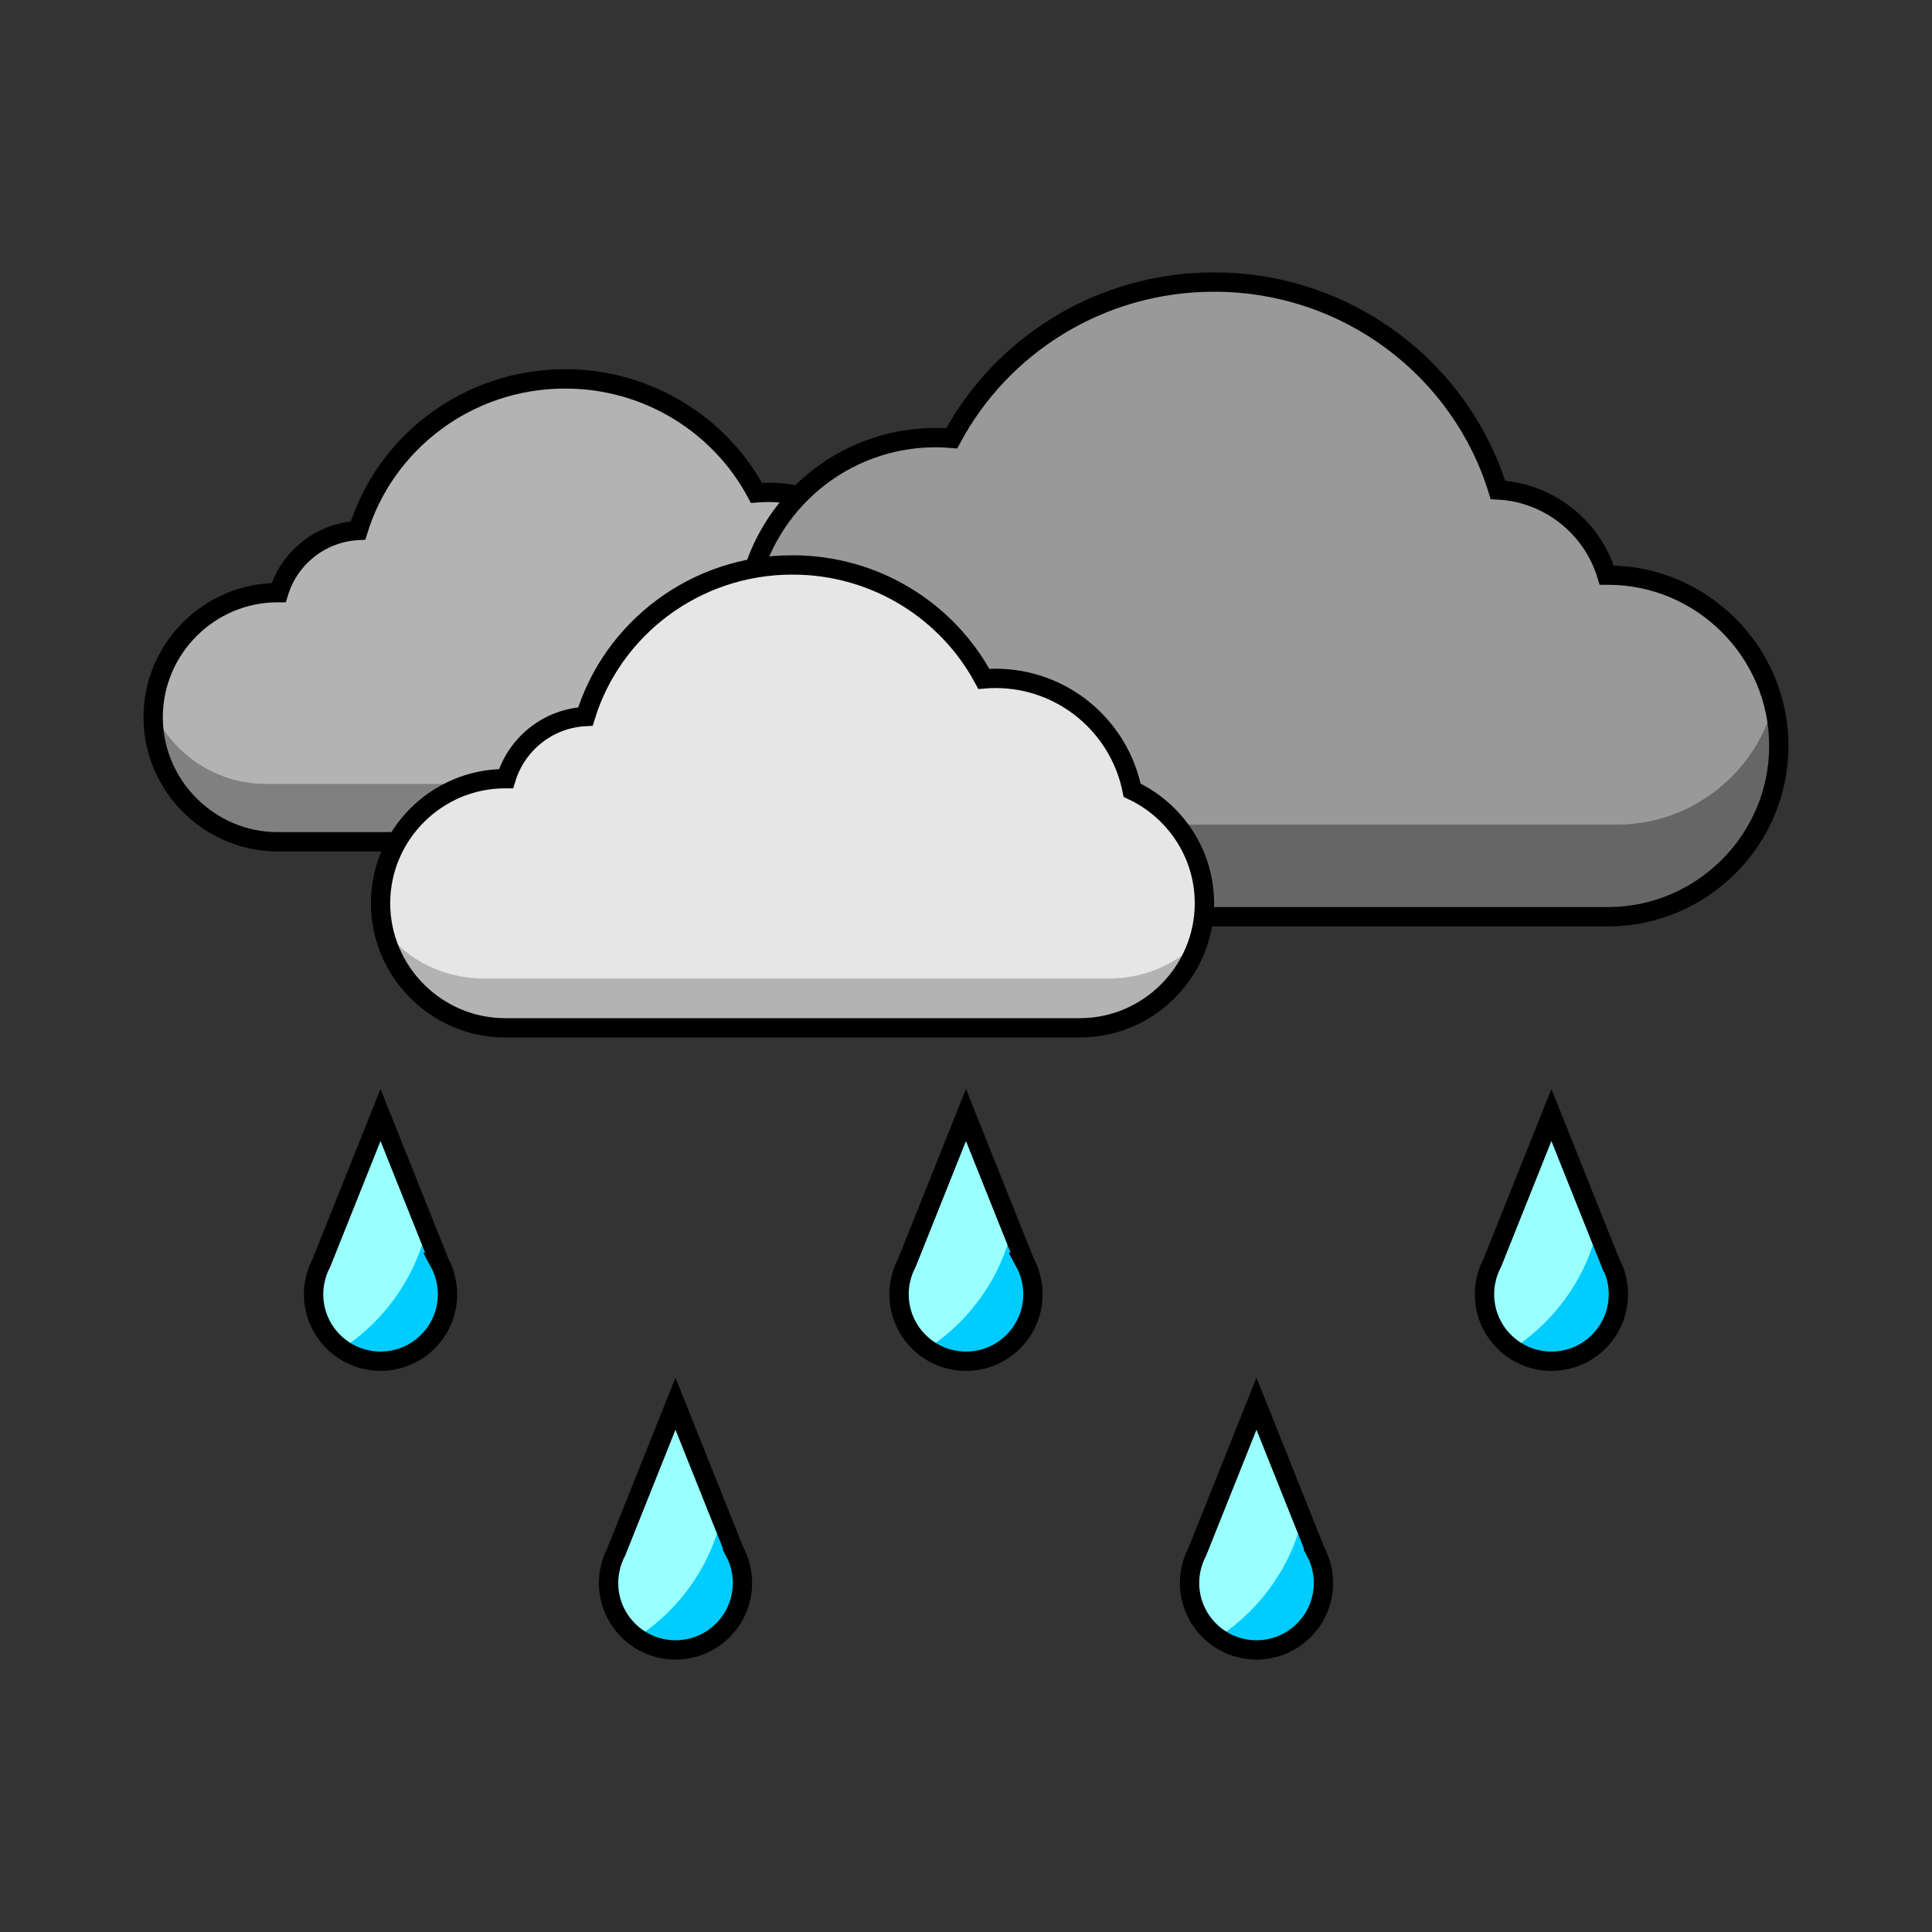 <?xml version="1.0" encoding="UTF-8"?>
<!DOCTYPE svg PUBLIC "-//W3C//DTD SVG 1.1//EN" "http://www.w3.org/Graphics/SVG/1.1/DTD/svg11.dtd">
<!-- Creator: CorelDRAW 2019 -->
<svg xmlns="http://www.w3.org/2000/svg" xml:space="preserve" width="500px" height="500px" version="1.1" style="shape-rendering:geometricPrecision; text-rendering:geometricPrecision; image-rendering:optimizeQuality; fill-rule:evenodd; clip-rule:evenodd"
viewBox="0 0 500 500"
 xmlns:xlink="http://www.w3.org/1999/xlink"
 xmlns:xodm="http://www.corel.com/coreldraw/odm/2003">
 <rect x="0" y="0" width="500" height="500" fill="#333333" stroke="none"/>
 <defs>
  <style type="text/css">
   <![CDATA[
    .str0 {stroke:black;stroke-width:5;stroke-miterlimit:22.926}
    .fil3 {fill:none}
    .fil1 {fill:#00CCFF}
    .fil5 {fill:#666666}
    .fil2 {fill:gray}
    .fil4 {fill:#999999}
    .fil7 {fill:#99FFFF}
    .fil0 {fill:#B3B3B3}
    .fil6 {fill:#E6E6E6}
   ]]>
  </style>
   <clipPath id="id0">
    <path d="M146.248 98.056c21.479,0 40.129,11.952 49.52,29.49 0.997,-0.083 2.006,-0.128 3.025,-0.128 17.483,0 32.058,12.443 35.357,28.955 11.021,5.14 18.707,16.335 18.707,29.241l0 0c0,17.731 -14.507,32.239 -32.239,32.239l-148.739 0c-17.732,0 -32.239,-14.508 -32.239,-32.239l0 0c0,-17.732 14.507,-32.239 32.239,-32.239l0.24 0c2.716,-8.964 10.823,-15.585 20.549,-16.089 6.974,-22.704 28.322,-39.23 53.58,-39.23z"/>
   </clipPath>
   <clipPath id="id1">
    <path d="M314.196 73c-29.448,0 -55.018,16.386 -67.892,40.431 -1.368,-0.114 -2.751,-0.175 -4.148,-0.175 -23.97,0 -43.953,17.06 -48.476,39.699 -15.11,7.046 -25.648,22.396 -25.648,40.089l0 0.001c0,24.31 19.89,44.2 44.201,44.2l203.927 0c24.31,0 44.2,-19.89 44.2,-44.2l0 -0.001c0,-24.31 -19.89,-44.2 -44.2,-44.2l-0.33 0c-3.724,-12.29 -14.839,-21.368 -28.173,-22.058 -9.562,-31.128 -38.831,-53.786 -73.461,-53.786z"/>
   </clipPath>
   <clipPath id="id2">
    <path d="M205.095 146.203c21.479,0 40.129,11.952 49.519,29.49 0.998,-0.083 2.006,-0.128 3.025,-0.128 17.483,0 32.059,12.443 35.358,28.956 11.02,5.139 18.706,16.334 18.706,29.24l0 0c0,17.732 -14.507,32.239 -32.238,32.239l-148.74 0c-17.731,0 -32.238,-14.507 -32.238,-32.239l0 0c0,-17.731 14.507,-32.239 32.238,-32.239l0.241 0c2.716,-8.964 10.823,-15.585 20.548,-16.088 6.975,-22.704 28.323,-39.231 53.581,-39.231z"/>
   </clipPath>
   <clipPath id="id3">
    <path d="M113.728 326.714c0.629,1.162 1.128,2.404 1.481,3.706l0.328 1.454c0.18,1.001 0.274,2.031 0.274,3.083 0,9.568 -7.757,17.325 -17.324,17.325 -9.569,0 -17.325,-7.757 -17.325,-17.325 0,-1.052 0.094,-2.082 0.274,-3.083l0.37 -1.61c0.333,-1.187 0.79,-2.322 1.356,-3.391l15.314 -38.31 15.252 38.151z"/>
   </clipPath>
   <clipPath id="id4">
    <path d="M265.242 326.714c0.629,1.162 1.128,2.404 1.481,3.706l0.328 1.454c0.18,1.001 0.274,2.031 0.274,3.083 0,9.568 -7.757,17.325 -17.325,17.325 -9.568,0 -17.324,-7.757 -17.324,-17.325 0,-1.052 0.094,-2.082 0.273,-3.083l0.37 -1.61c0.334,-1.187 0.791,-2.322 1.357,-3.391l15.314 -38.31 15.252 38.151z"/>
   </clipPath>
   <clipPath id="id5">
    <path d="M416.755 326.714c0.63,1.162 1.129,2.404 1.482,3.706l0.328 1.454c0.18,1.001 0.273,2.031 0.273,3.083 0,9.568 -7.756,17.325 -17.324,17.325 -9.568,0 -17.324,-7.757 -17.324,-17.325 0,-1.052 0.093,-2.082 0.273,-3.083l0.37 -1.61c0.334,-1.187 0.791,-2.322 1.356,-3.391l15.315 -38.31 15.251 38.151z"/>
   </clipPath>
   <clipPath id="id6">
    <path d="M190.066 401.433c0.629,1.161 1.128,2.403 1.481,3.705l0.328 1.455c0.18,1 0.274,2.03 0.274,3.083 0,9.568 -7.757,17.324 -17.325,17.324 -9.568,0 -17.324,-7.756 -17.324,-17.324 0,-1.053 0.094,-2.083 0.273,-3.083l0.37 -1.611c0.334,-1.187 0.791,-2.322 1.357,-3.391l15.314 -38.309 15.252 38.151z"/>
   </clipPath>
   <clipPath id="id7">
    <path d="M340.424 401.433c0.629,1.161 1.129,2.403 1.481,3.705l0.328 1.455c0.18,1 0.274,2.03 0.274,3.083 0,9.568 -7.756,17.324 -17.324,17.324 -9.568,0 -17.325,-7.756 -17.325,-17.324 0,-1.053 0.094,-2.083 0.274,-3.083l0.37 -1.611c0.334,-1.187 0.791,-2.322 1.356,-3.391l15.315 -38.309 15.251 38.151z"/>
   </clipPath>
 </defs>
 <g id="Layer_x0020_1">
  <path class="fil0" d="M146.248 98.056c21.479,0 40.129,11.952 49.52,29.49 0.997,-0.083 2.006,-0.128 3.025,-0.128 17.483,0 32.058,12.443 35.357,28.955 11.021,5.14 18.707,16.335 18.707,29.241l0 0c0,17.731 -14.507,32.239 -32.239,32.239l-148.739 0c-17.732,0 -32.239,-14.508 -32.239,-32.239l0 0c0,-17.732 14.507,-32.239 32.239,-32.239l0.24 0c2.716,-8.964 10.823,-15.585 20.549,-16.089 6.974,-22.704 28.322,-39.23 53.58,-39.23z"/>
  <g style="clip-path:url(#id0)">
   <g id="_1289663032">
    <path id="1" class="fil1" d="M102.454 276.837c13.081,9.234 21.624,24.467 21.624,41.697 0,28.171 -22.838,51.008 -51.009,51.008 -17.229,0 -32.462,-8.543 -41.697,-21.623 8.307,5.864 18.443,9.311 29.385,9.311 28.171,0 51.008,-22.838 51.008,-51.009 0,-10.941 -3.446,-21.078 -9.311,-29.384z"/>
    <path class="fil2" d="M196.836 179.885c0.843,2.858 1.298,5.878 1.298,9l0 0c0,17.601 -14.399,32 -31.999,32l-97.335 0c-17.6,0 -31.999,-14.399 -31.999,-32l0 0c0,-3.122 0.455,-6.142 1.298,-9 3.913,13.255 16.223,23 30.701,23l97.335 0c14.478,0 26.788,-9.745 30.701,-23z"/>
   </g>
  </g>
  <path class="fil3 str0" d="M146.248 98.056c21.479,0 40.129,11.952 49.52,29.49 0.997,-0.083 2.006,-0.128 3.025,-0.128 17.483,0 32.058,12.443 35.357,28.955 11.021,5.14 18.707,16.335 18.707,29.241l0 0c0,17.731 -14.507,32.239 -32.239,32.239l-148.739 0c-17.732,0 -32.239,-14.508 -32.239,-32.239l0 0c0,-17.732 14.507,-32.239 32.239,-32.239l0.24 0c2.716,-8.964 10.823,-15.585 20.549,-16.089 6.974,-22.704 28.322,-39.23 53.58,-39.23z"/>
  <path class="fil4" d="M314.196 73c-29.448,0 -55.018,16.386 -67.892,40.431 -1.368,-0.114 -2.751,-0.175 -4.148,-0.175 -23.97,0 -43.953,17.06 -48.476,39.699 -15.11,7.046 -25.648,22.396 -25.648,40.089l0 0.001c0,24.31 19.89,44.2 44.201,44.2l203.927 0c24.31,0 44.2,-19.89 44.2,-44.2l0 -0.001c0,-24.31 -19.89,-44.2 -44.2,-44.2l-0.33 0c-3.724,-12.29 -14.839,-21.368 -28.173,-22.058 -9.562,-31.128 -38.831,-53.786 -73.461,-53.786z"/>
  <g style="clip-path:url(#id1)">
   <g id="_1289662000">
    <path id="1" class="fil1" d="M102.454 276.837c13.081,9.234 21.624,24.467 21.624,41.697 0,28.171 -22.838,51.008 -51.009,51.008 -17.229,0 -32.462,-8.543 -41.697,-21.623 8.307,5.864 18.443,9.311 29.385,9.311 28.171,0 51.008,-22.838 51.008,-51.009 0,-10.941 -3.446,-21.078 -9.311,-29.384z"/>
    <path class="fil5" d="M458.778 183.085c1.079,3.708 1.661,7.622 1.661,11.666l0 0.001c0,23.1 -18.9,42 -42,42l-143.334 0c-23.1,0 -42,-18.9 -42,-42l0 -0.001c0,-4.044 0.581,-7.958 1.66,-11.666 5.088,17.471 21.284,30.333 40.34,30.333l143.334 0c19.056,0 35.251,-12.862 40.339,-30.333z"/>
   </g>
  </g>
  <path class="fil3 str0" d="M314.196 73c-29.448,0 -55.018,16.386 -67.892,40.431 -1.368,-0.114 -2.751,-0.175 -4.148,-0.175 -23.97,0 -43.953,17.06 -48.476,39.699 -15.11,7.046 -25.648,22.396 -25.648,40.089l0 0.001c0,24.31 19.89,44.2 44.201,44.2l203.927 0c24.31,0 44.2,-19.89 44.2,-44.2l0 -0.001c0,-24.31 -19.89,-44.2 -44.2,-44.2l-0.33 0c-3.724,-12.29 -14.839,-21.368 -28.173,-22.058 -9.562,-31.128 -38.831,-53.786 -73.461,-53.786z"/>
  <path class="fil6" d="M205.095 146.203c21.479,0 40.129,11.952 49.519,29.49 0.998,-0.083 2.006,-0.128 3.025,-0.128 17.483,0 32.059,12.443 35.358,28.956 11.02,5.139 18.706,16.334 18.706,29.24l0 0c0,17.732 -14.507,32.239 -32.238,32.239l-148.74 0c-17.731,0 -32.238,-14.507 -32.238,-32.239l0 0c0,-17.731 14.507,-32.239 32.238,-32.239l0.241 0c2.716,-8.964 10.823,-15.585 20.548,-16.088 6.975,-22.704 28.323,-39.231 53.581,-39.231z"/>
  <g style="clip-path:url(#id2)">
   <g id="_1289660896">
    <path id="1" class="fil1" d="M102.454 276.837c13.081,9.234 21.624,24.467 21.624,41.697 0,28.171 -22.838,51.008 -51.009,51.008 -17.229,0 -32.462,-8.543 -41.697,-21.623 8.307,5.864 18.443,9.311 29.385,9.311 28.171,0 51.008,-22.838 51.008,-51.009 0,-10.941 -3.446,-21.078 -9.311,-29.384z"/>
    <path class="fil0" d="M316.601 232.584c0.654,2.238 1.004,4.584 1.004,7l0 0c0,15.217 -13.835,27.667 -30.746,27.667l-161.509 0c-16.91,0 -30.745,-12.45 -30.745,-27.667l0 0c0,-2.416 0.35,-4.762 1.004,-7 3.468,11.856 15.516,20.666 29.741,20.666l161.509 0c14.225,0 26.274,-8.81 29.742,-20.666z"/>
   </g>
  </g>
  <path class="fil3 str0" d="M205.095 146.203c21.479,0 40.129,11.952 49.519,29.49 0.998,-0.083 2.006,-0.128 3.025,-0.128 17.483,0 32.059,12.443 35.358,28.956 11.02,5.139 18.706,16.334 18.706,29.24l0 0c0,17.732 -14.507,32.239 -32.238,32.239l-148.74 0c-17.731,0 -32.238,-14.507 -32.238,-32.239l0 0c0,-17.731 14.507,-32.239 32.238,-32.239l0.241 0c2.716,-8.964 10.823,-15.585 20.548,-16.088 6.975,-22.704 28.323,-39.231 53.581,-39.231z"/>
  <path class="fil7" d="M113.728 326.714c0.629,1.162 1.128,2.404 1.481,3.706l0.328 1.454c0.18,1.001 0.274,2.031 0.274,3.083 0,9.568 -7.757,17.325 -17.324,17.325 -9.569,0 -17.325,-7.757 -17.325,-17.325 0,-1.052 0.094,-2.082 0.274,-3.083l0.37 -1.61c0.333,-1.187 0.79,-2.322 1.356,-3.391l15.314 -38.31 15.252 38.151z"/>
  <g style="clip-path:url(#id3)">
   <g id="_1289659504">
    <path id="1" class="fil1" d="M102.454 276.837c13.081,9.234 21.624,24.467 21.624,41.697 0,28.171 -22.838,51.008 -51.009,51.008 -17.229,0 -32.462,-8.543 -41.697,-21.623 8.307,5.864 18.443,9.311 29.385,9.311 28.171,0 51.008,-22.838 51.008,-51.009 0,-10.941 -3.446,-21.078 -9.311,-29.384z"/>
   </g>
  </g>
  <path class="fil3 str0" d="M113.728 326.714c0.629,1.162 1.128,2.404 1.481,3.706l0.328 1.454c0.18,1.001 0.274,2.031 0.274,3.083 0,9.568 -7.757,17.325 -17.324,17.325 -9.569,0 -17.325,-7.757 -17.325,-17.325 0,-1.052 0.094,-2.082 0.274,-3.083l0.37 -1.61c0.333,-1.187 0.79,-2.322 1.356,-3.391l15.314 -38.31 15.252 38.151z"/>
  <path class="fil7" d="M265.242 326.714c0.629,1.162 1.128,2.404 1.481,3.706l0.328 1.454c0.18,1.001 0.274,2.031 0.274,3.083 0,9.568 -7.757,17.325 -17.325,17.325 -9.568,0 -17.324,-7.757 -17.324,-17.325 0,-1.052 0.094,-2.082 0.273,-3.083l0.37 -1.61c0.334,-1.187 0.791,-2.322 1.357,-3.391l15.314 -38.31 15.252 38.151z"/>
  <g style="clip-path:url(#id4)">
   <g id="_1289658712">
    <path id="1" class="fil1" d="M253.968 276.837c13.08,9.234 21.624,24.467 21.624,41.697 0,28.171 -22.838,51.008 -51.009,51.008 -17.229,0 -32.462,-8.543 -41.697,-21.623 8.306,5.864 18.443,9.311 29.384,9.311 28.172,0 51.009,-22.838 51.009,-51.009 0,-10.941 -3.447,-21.078 -9.311,-29.384z"/>
   </g>
  </g>
  <path class="fil3 str0" d="M265.242 326.714c0.629,1.162 1.128,2.404 1.481,3.706l0.328 1.454c0.18,1.001 0.274,2.031 0.274,3.083 0,9.568 -7.757,17.325 -17.325,17.325 -9.568,0 -17.324,-7.757 -17.324,-17.325 0,-1.052 0.094,-2.082 0.273,-3.083l0.37 -1.61c0.334,-1.187 0.791,-2.322 1.357,-3.391l15.314 -38.31 15.252 38.151z"/>
  <path class="fil7" d="M416.755 326.714c0.63,1.162 1.129,2.404 1.482,3.706l0.328 1.454c0.18,1.001 0.273,2.031 0.273,3.083 0,9.568 -7.756,17.325 -17.324,17.325 -9.568,0 -17.324,-7.757 -17.324,-17.325 0,-1.052 0.093,-2.082 0.273,-3.083l0.37 -1.61c0.334,-1.187 0.791,-2.322 1.356,-3.391l15.315 -38.31 15.251 38.151z"/>
  <g style="clip-path:url(#id5)">
   <g id="_1289657632">
    <path id="1" class="fil1" d="M405.482 276.837c13.08,9.234 21.623,24.467 21.623,41.697 0,28.171 -22.837,51.008 -51.008,51.008 -17.23,0 -32.463,-8.543 -41.697,-21.623 8.306,5.864 18.443,9.311 29.384,9.311 28.171,0 51.009,-22.838 51.009,-51.009 0,-10.941 -3.447,-21.078 -9.311,-29.384z"/>
   </g>
  </g>
  <path class="fil3 str0" d="M416.755 326.714c0.63,1.162 1.129,2.404 1.482,3.706l0.328 1.454c0.18,1.001 0.273,2.031 0.273,3.083 0,9.568 -7.756,17.325 -17.324,17.325 -9.568,0 -17.324,-7.757 -17.324,-17.325 0,-1.052 0.093,-2.082 0.273,-3.083l0.37 -1.61c0.334,-1.187 0.791,-2.322 1.356,-3.391l15.315 -38.31 15.251 38.151z"/>
  <path class="fil7" d="M190.066 401.433c0.629,1.161 1.128,2.403 1.481,3.705l0.328 1.455c0.18,1 0.274,2.03 0.274,3.083 0,9.568 -7.757,17.324 -17.325,17.324 -9.568,0 -17.324,-7.756 -17.324,-17.324 0,-1.053 0.094,-2.083 0.273,-3.083l0.37 -1.611c0.334,-1.187 0.791,-2.322 1.357,-3.391l15.314 -38.309 15.252 38.151z"/>
  <g style="clip-path:url(#id6)">
   <g id="_1289656816">
    <path id="1" class="fil1" d="M178.792 351.555c13.08,9.235 21.624,24.468 21.624,41.697 0,28.171 -22.838,51.009 -51.009,51.009 -17.229,0 -32.462,-8.544 -41.697,-21.624 8.306,5.865 18.443,9.311 29.384,9.311 28.172,0 51.009,-22.837 51.009,-51.008 0,-10.942 -3.447,-21.079 -9.311,-29.385z"/>
   </g>
  </g>
  <path class="fil3 str0" d="M190.066 401.433c0.629,1.161 1.128,2.403 1.481,3.705l0.328 1.455c0.18,1 0.274,2.03 0.274,3.083 0,9.568 -7.757,17.324 -17.325,17.324 -9.568,0 -17.324,-7.756 -17.324,-17.324 0,-1.053 0.094,-2.083 0.273,-3.083l0.37 -1.611c0.334,-1.187 0.791,-2.322 1.357,-3.391l15.314 -38.309 15.252 38.151z"/>
  <path class="fil7" d="M340.424 401.433c0.629,1.161 1.129,2.403 1.481,3.705l0.328 1.455c0.18,1 0.274,2.03 0.274,3.083 0,9.568 -7.756,17.324 -17.324,17.324 -9.568,0 -17.325,-7.756 -17.325,-17.324 0,-1.053 0.094,-2.083 0.274,-3.083l0.37 -1.611c0.334,-1.187 0.791,-2.322 1.356,-3.391l15.315 -38.309 15.251 38.151z"/>
  <g style="clip-path:url(#id7)">
   <g id="_1289145264">
    <path id="1" class="fil1" d="M329.15 351.555c13.081,9.235 21.624,24.468 21.624,41.697 0,28.171 -22.837,51.009 -51.009,51.009 -17.229,0 -32.462,-8.544 -41.697,-21.624 8.307,5.865 18.443,9.311 29.385,9.311 28.171,0 51.008,-22.837 51.008,-51.008 0,-10.942 -3.446,-21.079 -9.311,-29.385z"/>
   </g>
  </g>
  <path class="fil3 str0" d="M340.424 401.433c0.629,1.161 1.129,2.403 1.481,3.705l0.328 1.455c0.18,1 0.274,2.03 0.274,3.083 0,9.568 -7.756,17.324 -17.324,17.324 -9.568,0 -17.325,-7.756 -17.325,-17.324 0,-1.053 0.094,-2.083 0.274,-3.083l0.37 -1.611c0.334,-1.187 0.791,-2.322 1.356,-3.391l15.315 -38.309 15.251 38.151z"/>
 </g>
</svg>
